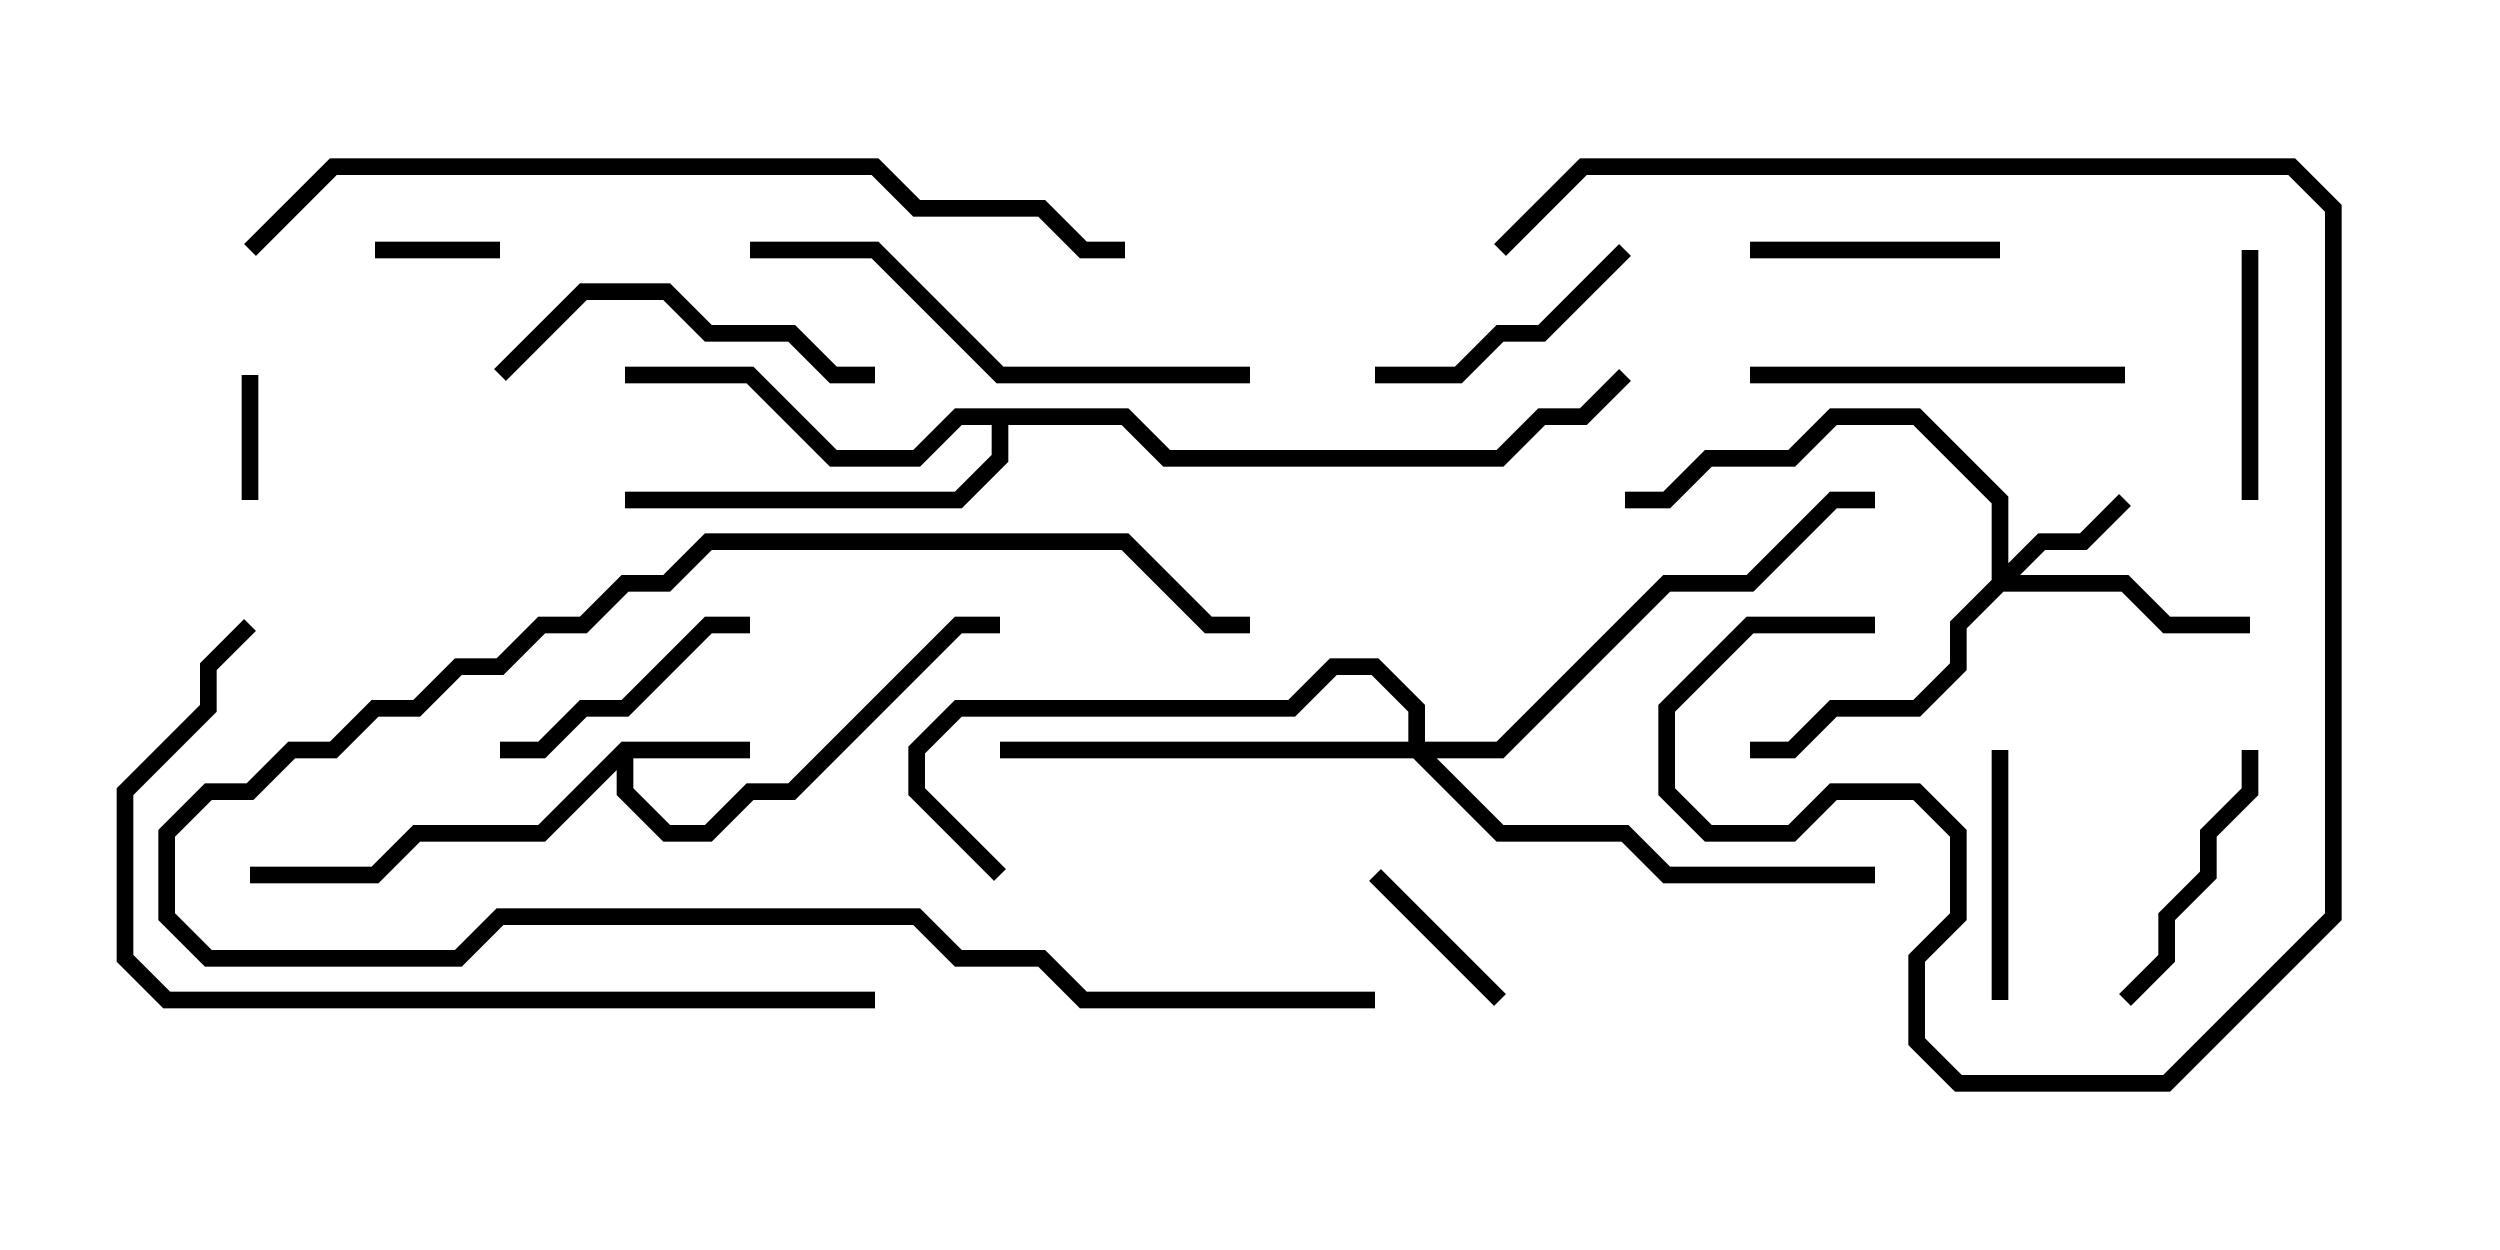 <svg version="1.1" width="30" height="15" xmlns="http://www.w3.org/2000/svg"><path d="M7.459,8.9L9,8.9L9,9.1L7.6,9.1L7.6,9.459L8.041,9.9L8.459,9.9L8.959,9.4L9.459,9.4L11.459,7.4L12,7.4L12,7.6L11.541,7.6L9.541,9.6L9.041,9.6L8.541,10.1L7.959,10.1L7.4,9.541L7.4,9.241L6.541,10.1L5.041,10.1L4.541,10.6L3,10.6L3,10.4L4.459,10.4L4.959,9.9L6.459,9.9z" stroke="none"/><path d="M13.541,4.9L14.041,5.4L17.959,5.4L18.459,4.9L18.959,4.9L19.429,4.429L19.571,4.571L19.041,5.1L18.541,5.1L18.041,5.6L13.959,5.6L13.459,5.1L12.1,5.1L12.1,5.541L11.541,6.1L7.5,6.1L7.5,5.9L11.459,5.9L11.9,5.459L11.9,5.1L11.541,5.1L11.041,5.6L9.959,5.6L8.959,4.6L7.5,4.6L7.5,4.4L9.041,4.4L10.041,5.4L10.959,5.4L11.459,4.9z" stroke="none"/><path d="M23.9,6.959L23.9,6.041L22.959,5.1L22.041,5.1L21.541,5.6L20.541,5.6L20.041,6.1L19.5,6.1L19.5,5.9L19.959,5.9L20.459,5.4L21.459,5.4L21.959,4.9L23.041,4.9L24.1,5.959L24.1,6.759L24.459,6.4L24.959,6.4L25.429,5.929L25.571,6.071L25.041,6.6L24.541,6.6L24.241,6.9L25.541,6.9L26.041,7.4L27,7.4L27,7.6L25.959,7.6L25.459,7.1L24.041,7.1L23.6,7.541L23.6,8.041L23.041,8.6L22.041,8.6L21.541,9.1L21,9.1L21,8.9L21.459,8.9L21.959,8.4L22.959,8.4L23.4,7.959L23.4,7.459z" stroke="none"/><path d="M16.9,8.9L16.9,8.541L16.459,8.1L16.041,8.1L15.541,8.6L11.541,8.6L11.1,9.041L11.1,9.459L12.071,10.429L11.929,10.571L10.9,9.541L10.9,8.959L11.459,8.4L15.459,8.4L15.959,7.9L16.541,7.9L17.1,8.459L17.1,8.9L17.959,8.9L19.959,6.9L20.959,6.9L21.959,5.9L22.5,5.9L22.5,6.1L22.041,6.1L21.041,7.1L20.041,7.1L18.041,9.1L17.241,9.1L18.041,9.9L19.541,9.9L20.041,10.4L22.5,10.4L22.5,10.6L19.959,10.6L19.459,10.1L17.959,10.1L16.959,9.1L12,9.1L12,8.9z" stroke="none"/><path d="M3.1,6L2.9,6L2.9,4.5L3.1,4.5z" stroke="none"/><path d="M4.5,3.1L4.5,2.9L6,2.9L6,3.1z" stroke="none"/><path d="M18.071,11.929L17.929,12.071L16.429,10.571L16.571,10.429z" stroke="none"/><path d="M26.9,3L27.1,3L27.1,6L26.9,6z" stroke="none"/><path d="M23.9,9L24.1,9L24.1,12L23.9,12z" stroke="none"/><path d="M24,2.9L24,3.1L21,3.1L21,2.9z" stroke="none"/><path d="M16.5,4.6L16.5,4.4L17.459,4.4L17.959,3.9L18.459,3.9L19.429,2.929L19.571,3.071L18.541,4.1L18.041,4.1L17.541,4.6z" stroke="none"/><path d="M26.9,9L27.1,9L27.1,9.541L26.6,10.041L26.6,10.541L26.1,11.041L26.1,11.541L25.571,12.071L25.429,11.929L25.9,11.459L25.9,10.959L26.4,10.459L26.4,9.959L26.9,9.459z" stroke="none"/><path d="M6,9.1L6,8.9L6.459,8.9L6.959,8.4L7.459,8.4L8.459,7.4L9,7.4L9,7.6L8.541,7.6L7.541,8.6L7.041,8.6L6.541,9.1z" stroke="none"/><path d="M10.5,4.4L10.5,4.6L9.959,4.6L9.459,4.1L8.459,4.1L7.959,3.6L7.041,3.6L6.071,4.571L5.929,4.429L6.959,3.4L8.041,3.4L8.541,3.9L9.541,3.9L10.041,4.4z" stroke="none"/><path d="M21,4.6L21,4.4L25.5,4.4L25.5,4.6z" stroke="none"/><path d="M16.5,11.9L16.5,12.1L12.959,12.1L12.459,11.6L11.459,11.6L10.959,11.1L6.041,11.1L5.541,11.6L2.459,11.6L1.9,11.041L1.9,9.959L2.459,9.4L2.959,9.4L3.459,8.9L3.959,8.9L4.459,8.4L4.959,8.4L5.459,7.9L5.959,7.9L6.459,7.4L6.959,7.4L7.459,6.9L7.959,6.9L8.459,6.4L13.541,6.4L14.541,7.4L15,7.4L15,7.6L14.459,7.6L13.459,6.6L8.541,6.6L8.041,7.1L7.541,7.1L7.041,7.6L6.541,7.6L6.041,8.1L5.541,8.1L5.041,8.6L4.541,8.6L4.041,9.1L3.541,9.1L3.041,9.6L2.541,9.6L2.1,10.041L2.1,10.959L2.541,11.4L5.459,11.4L5.959,10.9L11.041,10.9L11.541,11.4L12.541,11.4L13.041,11.9z" stroke="none"/><path d="M9,3.1L9,2.9L10.541,2.9L12.041,4.4L15,4.4L15,4.6L11.959,4.6L10.459,3.1z" stroke="none"/><path d="M22.5,7.4L22.5,7.6L21.041,7.6L20.1,8.541L20.1,9.459L20.541,9.9L21.459,9.9L21.959,9.4L23.041,9.4L23.6,9.959L23.6,11.041L23.1,11.541L23.1,12.459L23.541,12.9L25.959,12.9L27.9,10.959L27.9,2.541L27.459,2.1L19.041,2.1L18.071,3.071L17.929,2.929L18.959,1.9L27.541,1.9L28.1,2.459L28.1,11.041L26.041,13.1L23.459,13.1L22.9,12.541L22.9,11.459L23.4,10.959L23.4,10.041L22.959,9.6L22.041,9.6L21.541,10.1L20.459,10.1L19.9,9.541L19.9,8.459L20.959,7.4z" stroke="none"/><path d="M10.5,11.9L10.5,12.1L1.959,12.1L1.4,11.541L1.4,9.459L2.4,8.459L2.4,7.959L2.929,7.429L3.071,7.571L2.6,8.041L2.6,8.541L1.6,9.541L1.6,11.459L2.041,11.9z" stroke="none"/><path d="M3.071,3.071L2.929,2.929L3.959,1.9L10.541,1.9L11.041,2.4L12.541,2.4L13.041,2.9L13.5,2.9L13.5,3.1L12.959,3.1L12.459,2.6L10.959,2.6L10.459,2.1L4.041,2.1z" stroke="none"/></svg>